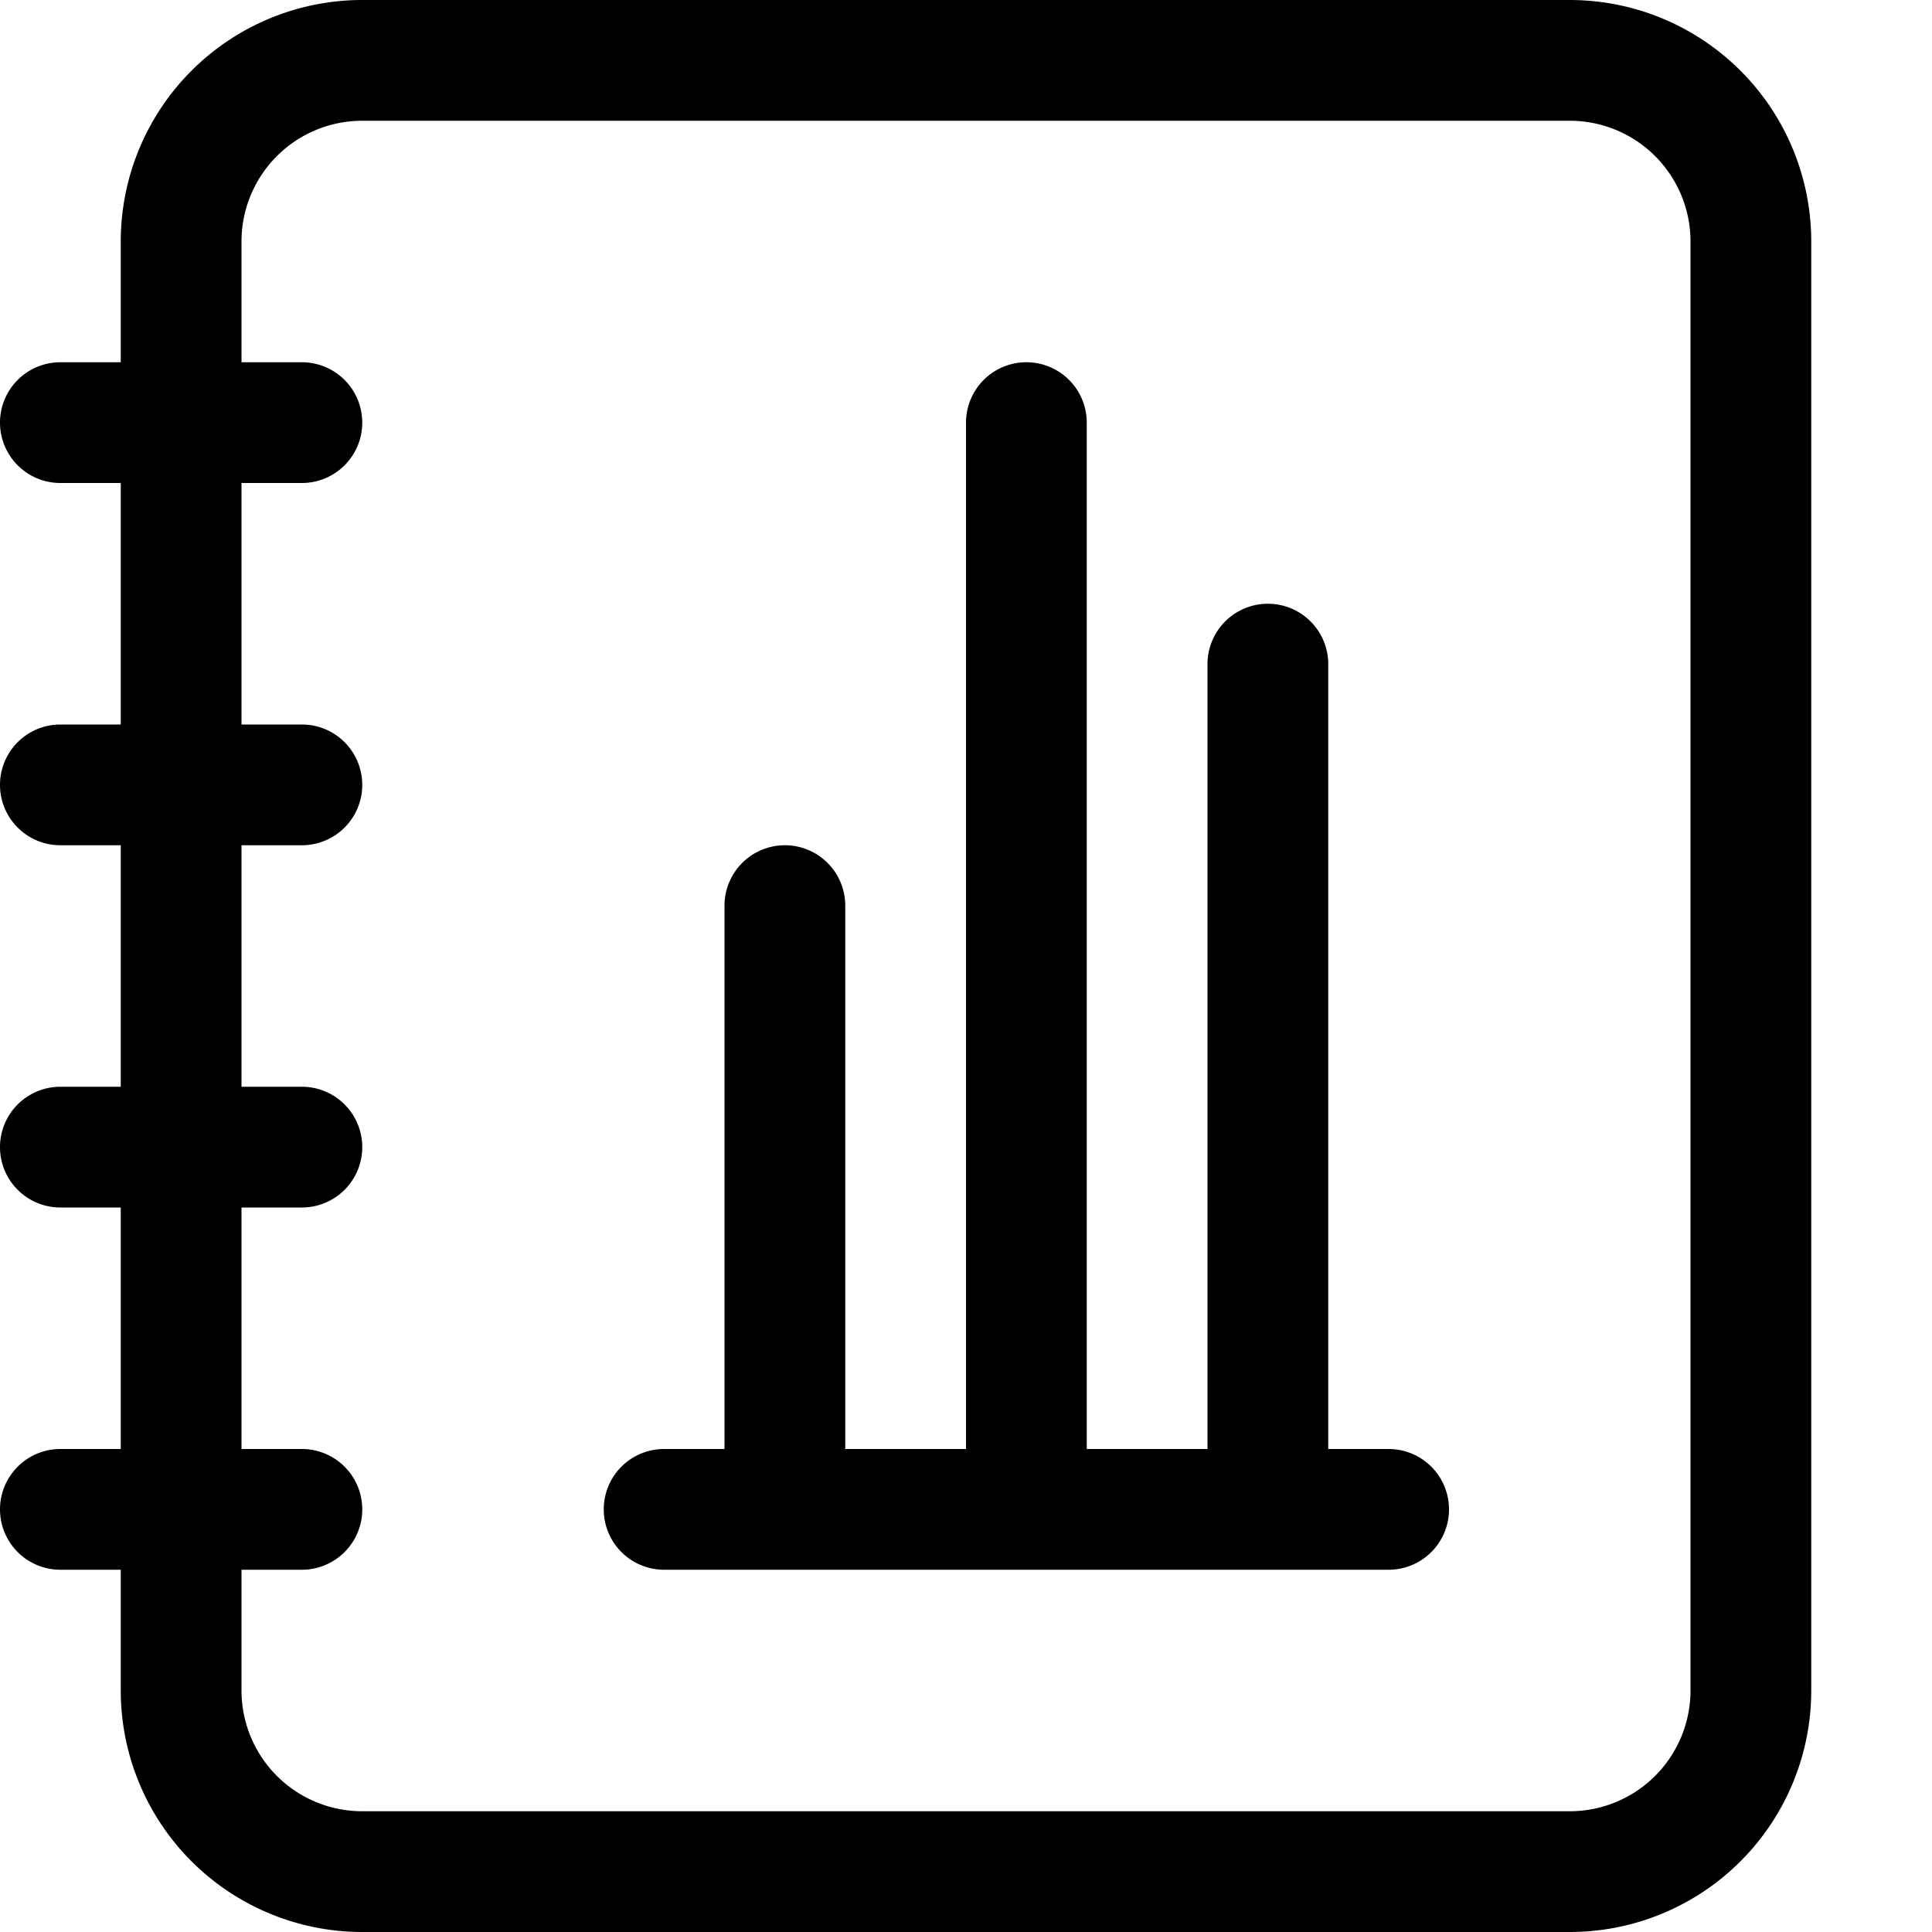 <svg id="Layer_1" data-name="Layer 1" xmlns="http://www.w3.org/2000/svg" width="16" height="16" viewBox="0 0 16 16"><g id="Report_-_16" data-name="Report - 16"><path d="M13,0H3A2,2,0,0,0,1,2V3H.5a.5.5,0,0,0,0,1H1V6H.5a.5.5,0,0,0,0,1H1V9H.5a.5.5,0,0,0,0,1H1v2H.5a.5.5,0,0,0,0,1H1v1a2,2,0,0,0,2,2H13a2,2,0,0,0,2-2V2A2,2,0,0,0,13,0Zm1,14a1,1,0,0,1-1,1H3a1,1,0,0,1-1-1V13h.5a.5.5,0,0,0,0-1H2V10h.5a.5.5,0,0,0,0-1H2V7h.5a.5.5,0,0,0,0-1H2V4h.5a.5.5,0,0,0,0-1H2V2A1,1,0,0,1,3,1H13a1,1,0,0,1,1,1Zm-2-1.5a.5.5,0,0,1-.5.5h-6a.5.5,0,0,1,0-1H6V7.5a.5.5,0,0,1,1,0V12H8V3.5a.5.5,0,0,1,1,0V12h1V5.5a.5.5,0,0,1,1,0V12h.5A.5.5,0,0,1,12,12.5Z"/></g></svg>
